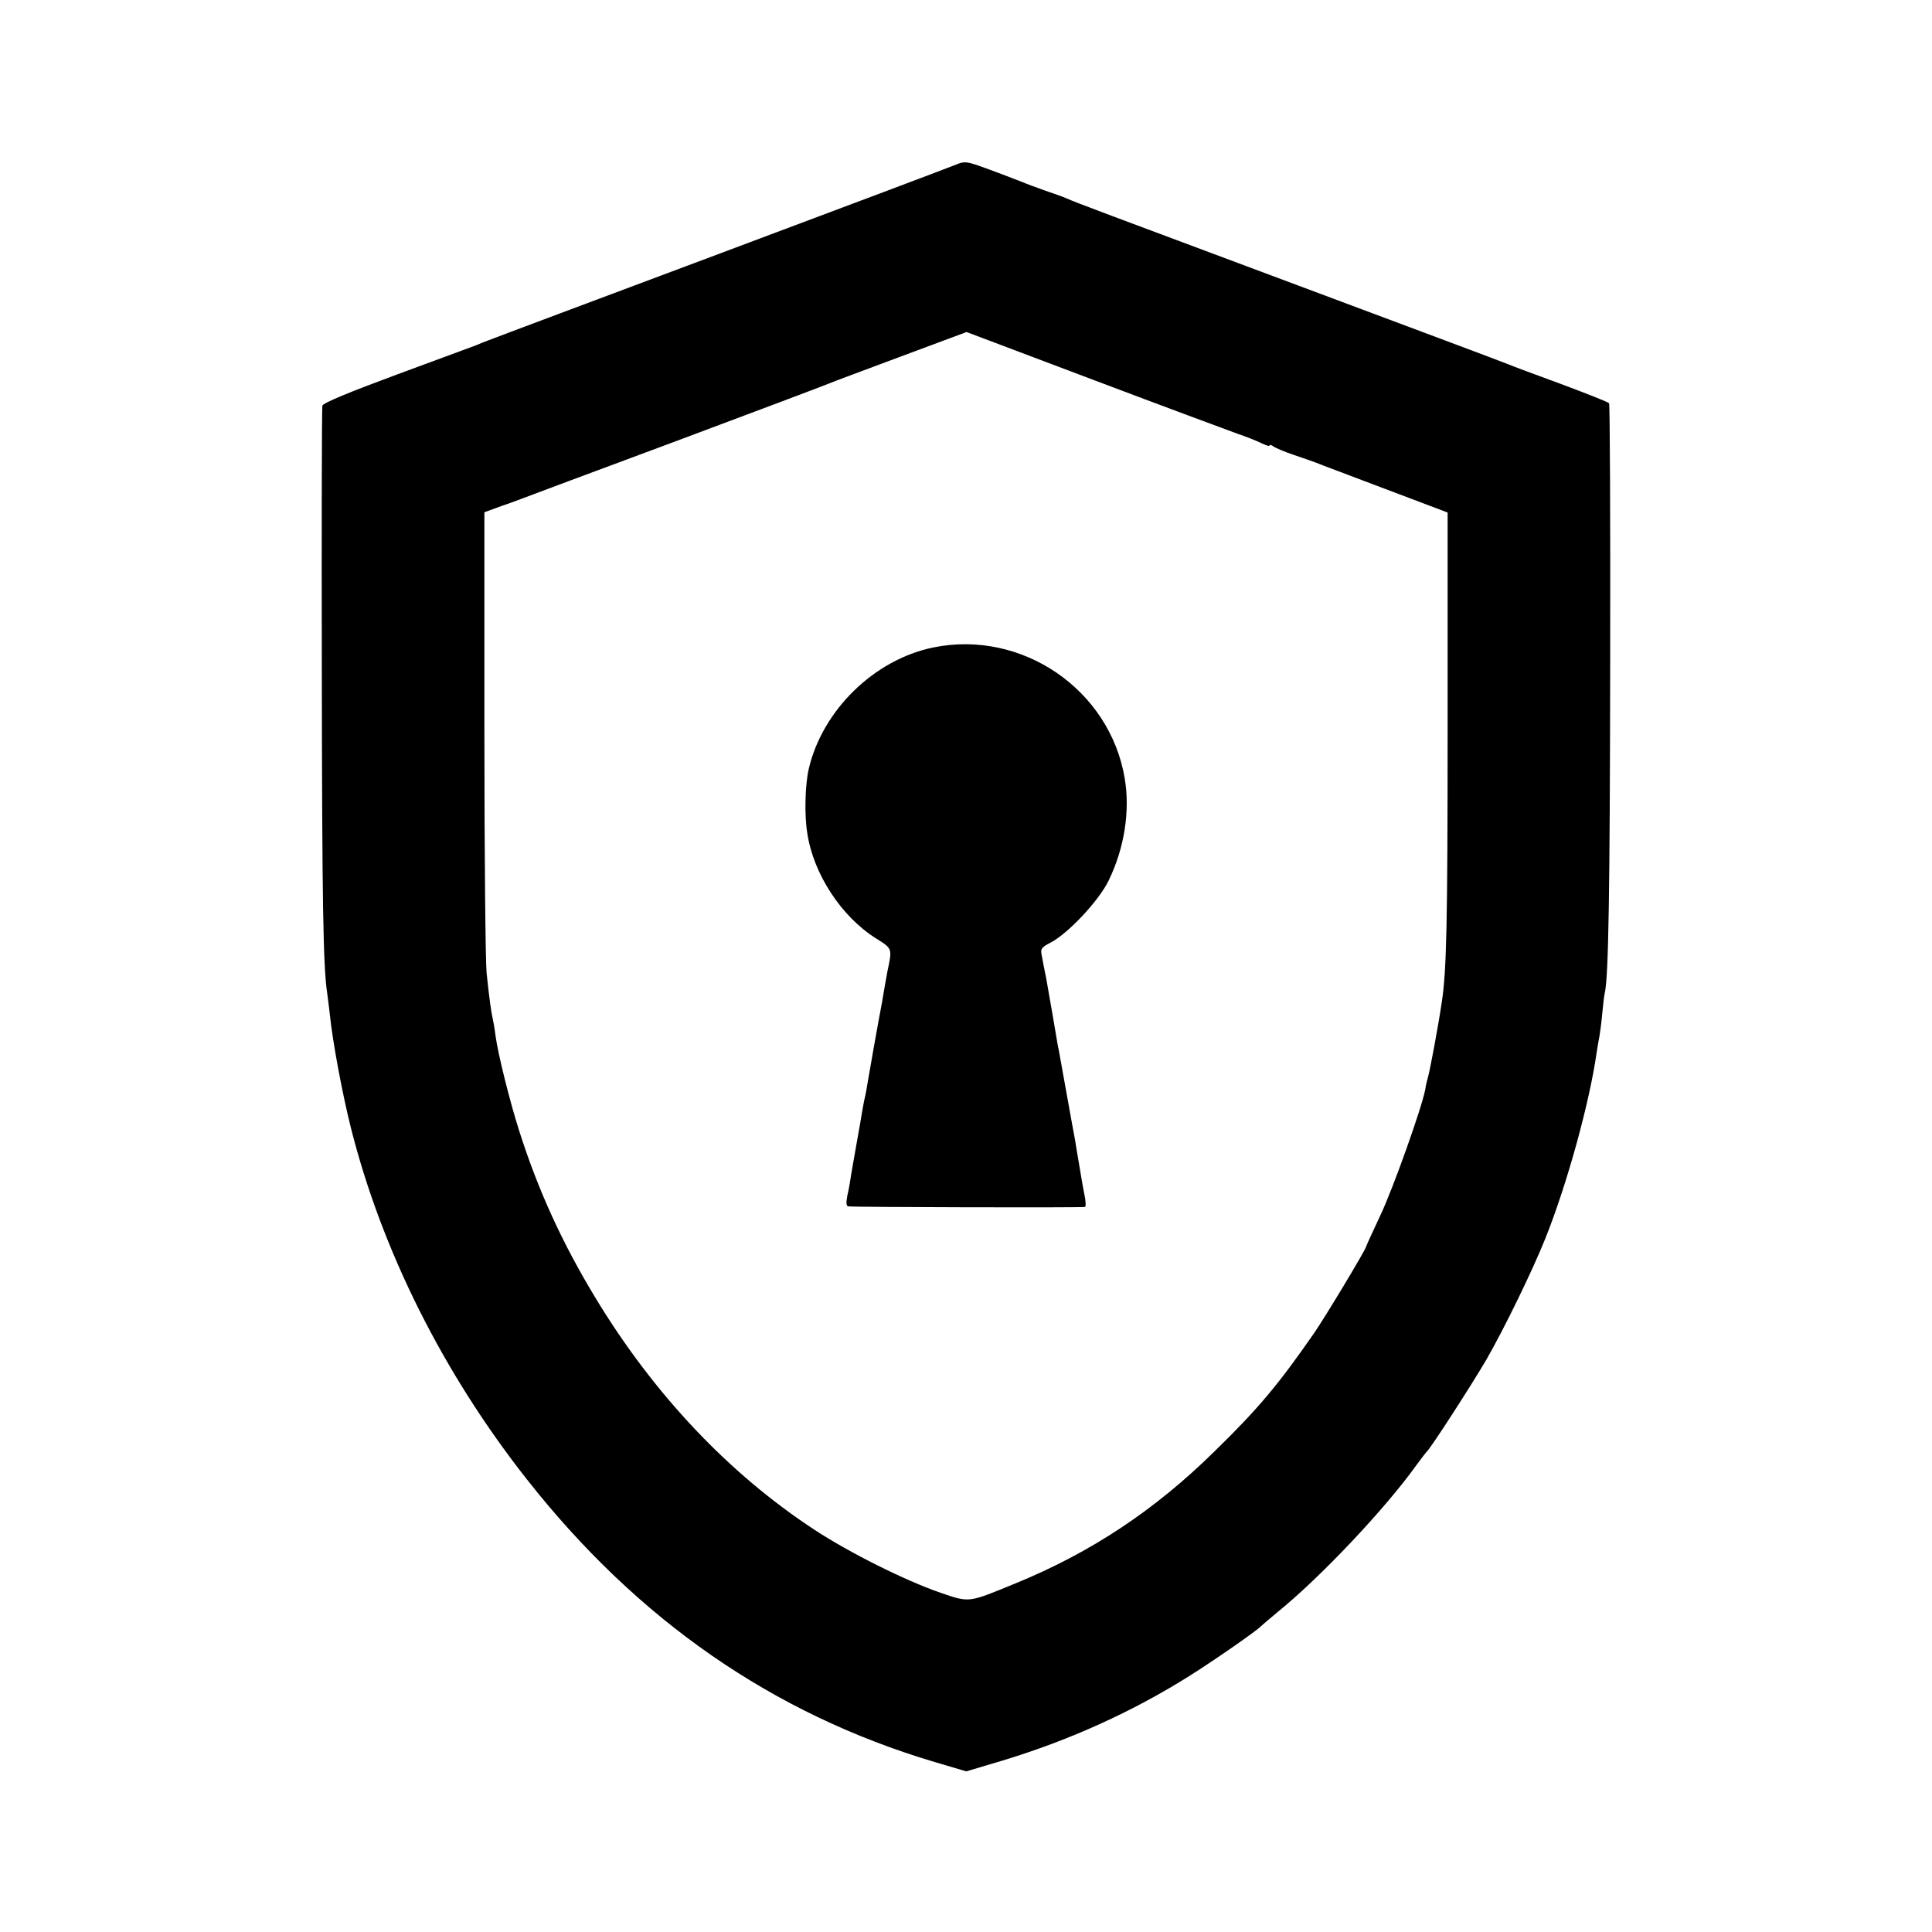 <?xml version="1.0" standalone="no"?>
<!DOCTYPE svg PUBLIC "-//W3C//DTD SVG 20010904//EN"
 "http://www.w3.org/TR/2001/REC-SVG-20010904/DTD/svg10.dtd">
<svg version="1.0" xmlns="http://www.w3.org/2000/svg"
 width="700pt" height="700pt" viewBox="0 0 700 700"
 preserveAspectRatio="xMidYMid meet">
<g transform="translate(0,700) scale(0.1,-0.1)"
fill="#000000" stroke="none">
<path d="M3465 6404 c-16 -7 -399 -151 -850 -320 -451 -169 -831 -311 -845
-317 -14 -5 -34 -13 -45 -18 -11 -4 -140 -52 -287 -106 -170 -63 -268 -103
-270 -113 -2 -8 -3 -438 -2 -955 1 -846 5 -1075 19 -1170 2 -16 7 -52 10 -80
10 -99 45 -286 76 -410 112 -445 334 -889 638 -1275 401 -510 892 -850 1477
-1024 l115 -34 131 39 c244 74 471 177 678 307 92 58 246 165 260 181 3 3 30
26 60 51 153 124 388 372 503 533 17 23 33 44 36 47 13 10 159 236 216 333 64
111 167 322 215 442 79 198 160 494 185 672 3 21 8 47 10 58 2 11 7 47 10 80
3 33 7 69 10 80 13 64 18 361 19 1193 1 514 -1 937 -4 941 -3 4 -81 35 -175
70 -93 34 -179 66 -190 71 -11 5 -353 133 -760 285 -723 270 -799 298 -840
316 -11 5 -47 18 -80 29 -33 12 -69 25 -80 30 -33 13 -106 41 -160 60 -43 15
-54 15 -80 4z m1020 -976 c33 -11 72 -27 88 -35 15 -7 27 -11 27 -7 0 4 6 2
13 -3 6 -5 41 -20 77 -32 36 -12 72 -25 80 -28 8 -4 119 -45 245 -93 l230 -87
0 -784 c0 -708 -4 -878 -21 -989 -14 -94 -43 -248 -50 -272 -3 -10 -8 -30 -10
-45 -12 -65 -116 -358 -163 -457 -28 -60 -51 -110 -51 -112 0 -9 -148 -255
-188 -313 -129 -186 -202 -274 -361 -429 -216 -213 -448 -367 -722 -479 -173
-71 -165 -70 -271 -34 -128 44 -332 146 -458 229 -308 202 -580 489 -791 837
-122 201 -209 392 -277 605 -34 106 -78 281 -87 350 -3 25 -8 52 -10 60 -5 20
-13 78 -22 165 -4 39 -8 430 -8 870 l0 799 60 22 c33 11 67 24 75 27 8 3 258
97 555 207 297 111 549 206 560 211 11 5 127 48 258 97 l239 89 461 -174 c254
-96 489 -183 522 -195z"/>
<path d="M3381 4654 c-214 -44 -402 -228 -451 -441 -13 -58 -16 -165 -5 -232
22 -147 123 -302 249 -381 59 -37 59 -36 42 -116 -2 -12 -7 -37 -10 -55 -3
-19 -8 -45 -10 -59 -14 -72 -47 -260 -52 -290 -3 -19 -7 -42 -9 -50 -2 -8 -7
-31 -10 -50 -3 -19 -12 -71 -20 -115 -8 -44 -17 -98 -21 -120 -3 -22 -9 -57
-14 -77 -5 -27 -4 -38 4 -39 25 -3 851 -5 857 -2 4 1 3 22 -2 45 -5 24 -13 72
-19 108 -6 36 -13 76 -15 90 -3 14 -16 88 -30 165 -14 77 -27 150 -29 161 -3
12 -7 37 -10 55 -6 35 -19 112 -35 202 -6 28 -13 66 -16 82 -6 27 -3 32 32 50
63 33 175 152 210 225 57 117 78 252 58 370 -54 322 -373 540 -694 474z"/>
</g>
</svg>
